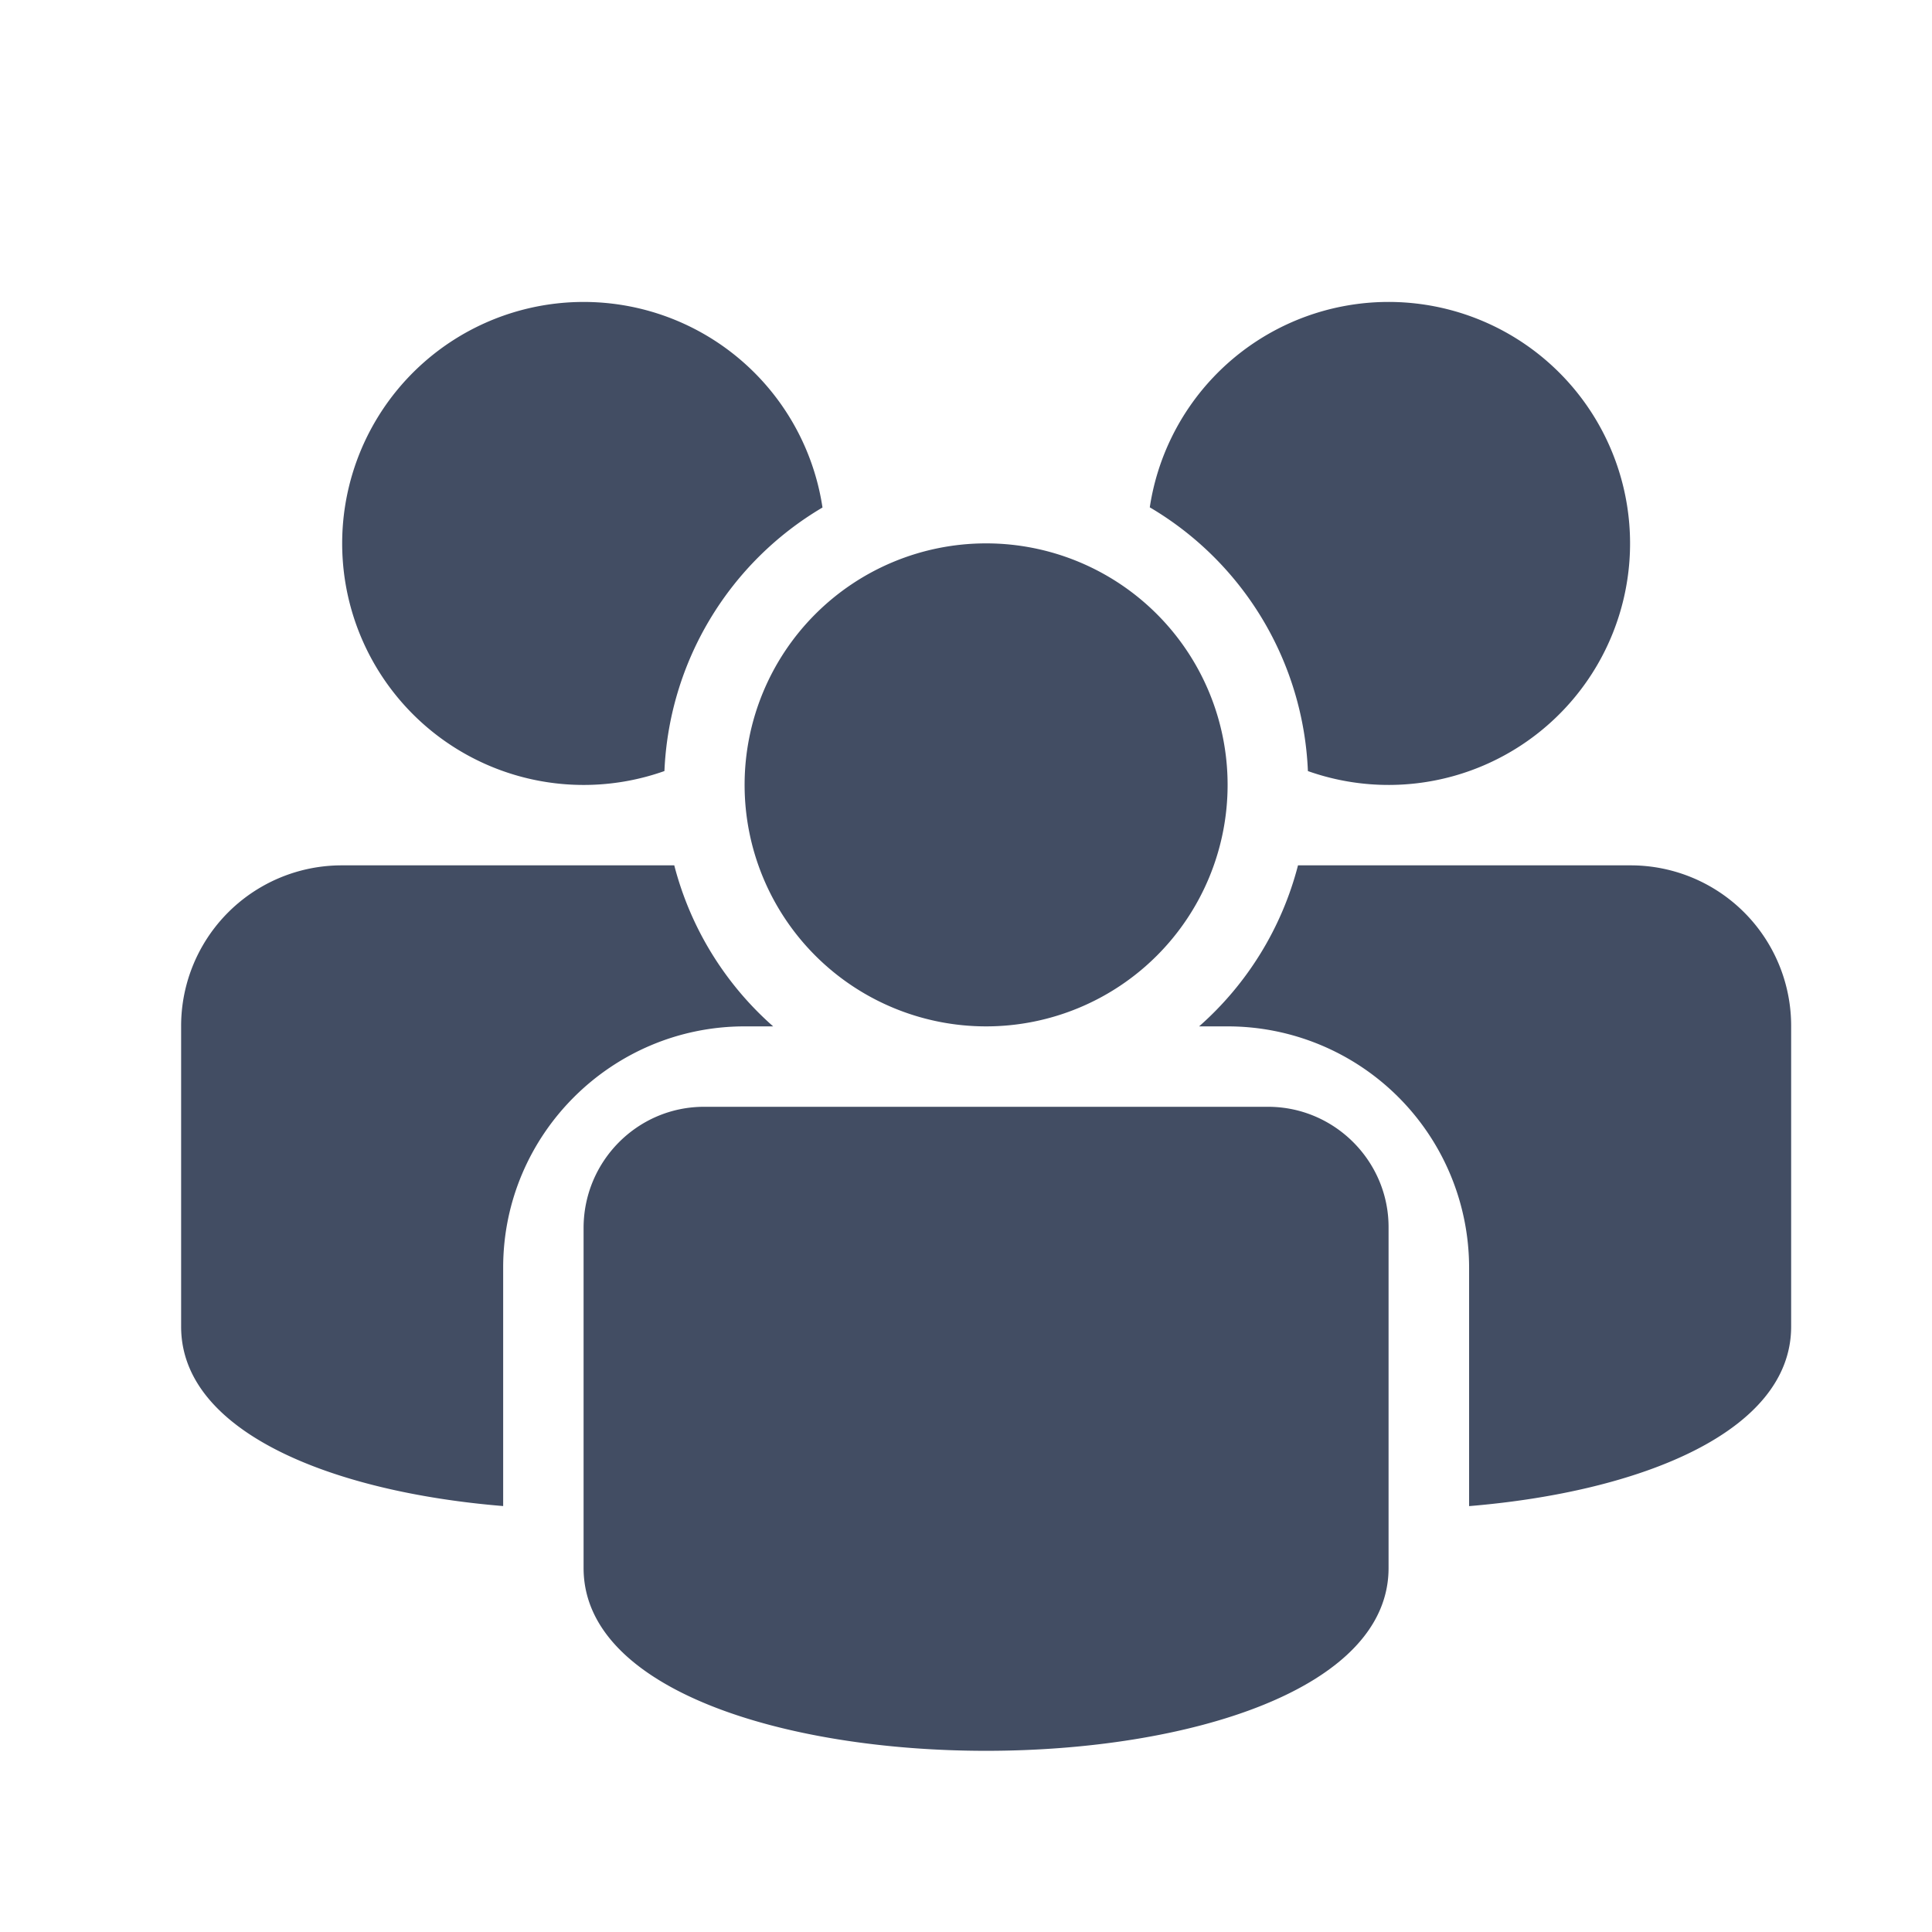 <svg xmlns="http://www.w3.org/2000/svg" width="32" height="32" viewBox="0 0 32 32">
    <path fill="#424D63" fill-rule="evenodd" d="M16.333 17a4 4 0 1 1 0-8 4 4 0 0 1 0 8zm-5.165-2.667A5.332 5.332 0 0 0 12.806 17h-.472c-2.202 0-4 1.789-4 3.995v3.95C5.498 24.712 3 23.72 3 21.974V17a2.66 2.66 0 0 1 2.666-2.667h5.502zm10.33 0h5.503A2.658 2.658 0 0 1 29.667 17v4.973c0 1.747-2.5 2.738-5.334 2.973v-3.951a4 4 0 0 0-4-3.995h-.472a5.332 5.332 0 0 0 1.638-2.667zm-7.875-5.927a5.332 5.332 0 0 0-2.618 4.365 4 4 0 1 1 2.618-4.365zm8.04 4.365a5.326 5.326 0 0 0-2.619-4.368 4 4 0 1 1 2.618 4.368zM9.666 20.34c0-1.109.895-2.008 1.996-2.008h9.34c1.103 0 1.997.9 1.997 1.992v5.648c0 4.036-13.333 4.036-13.333 0v-5.631z"/>
</svg>
